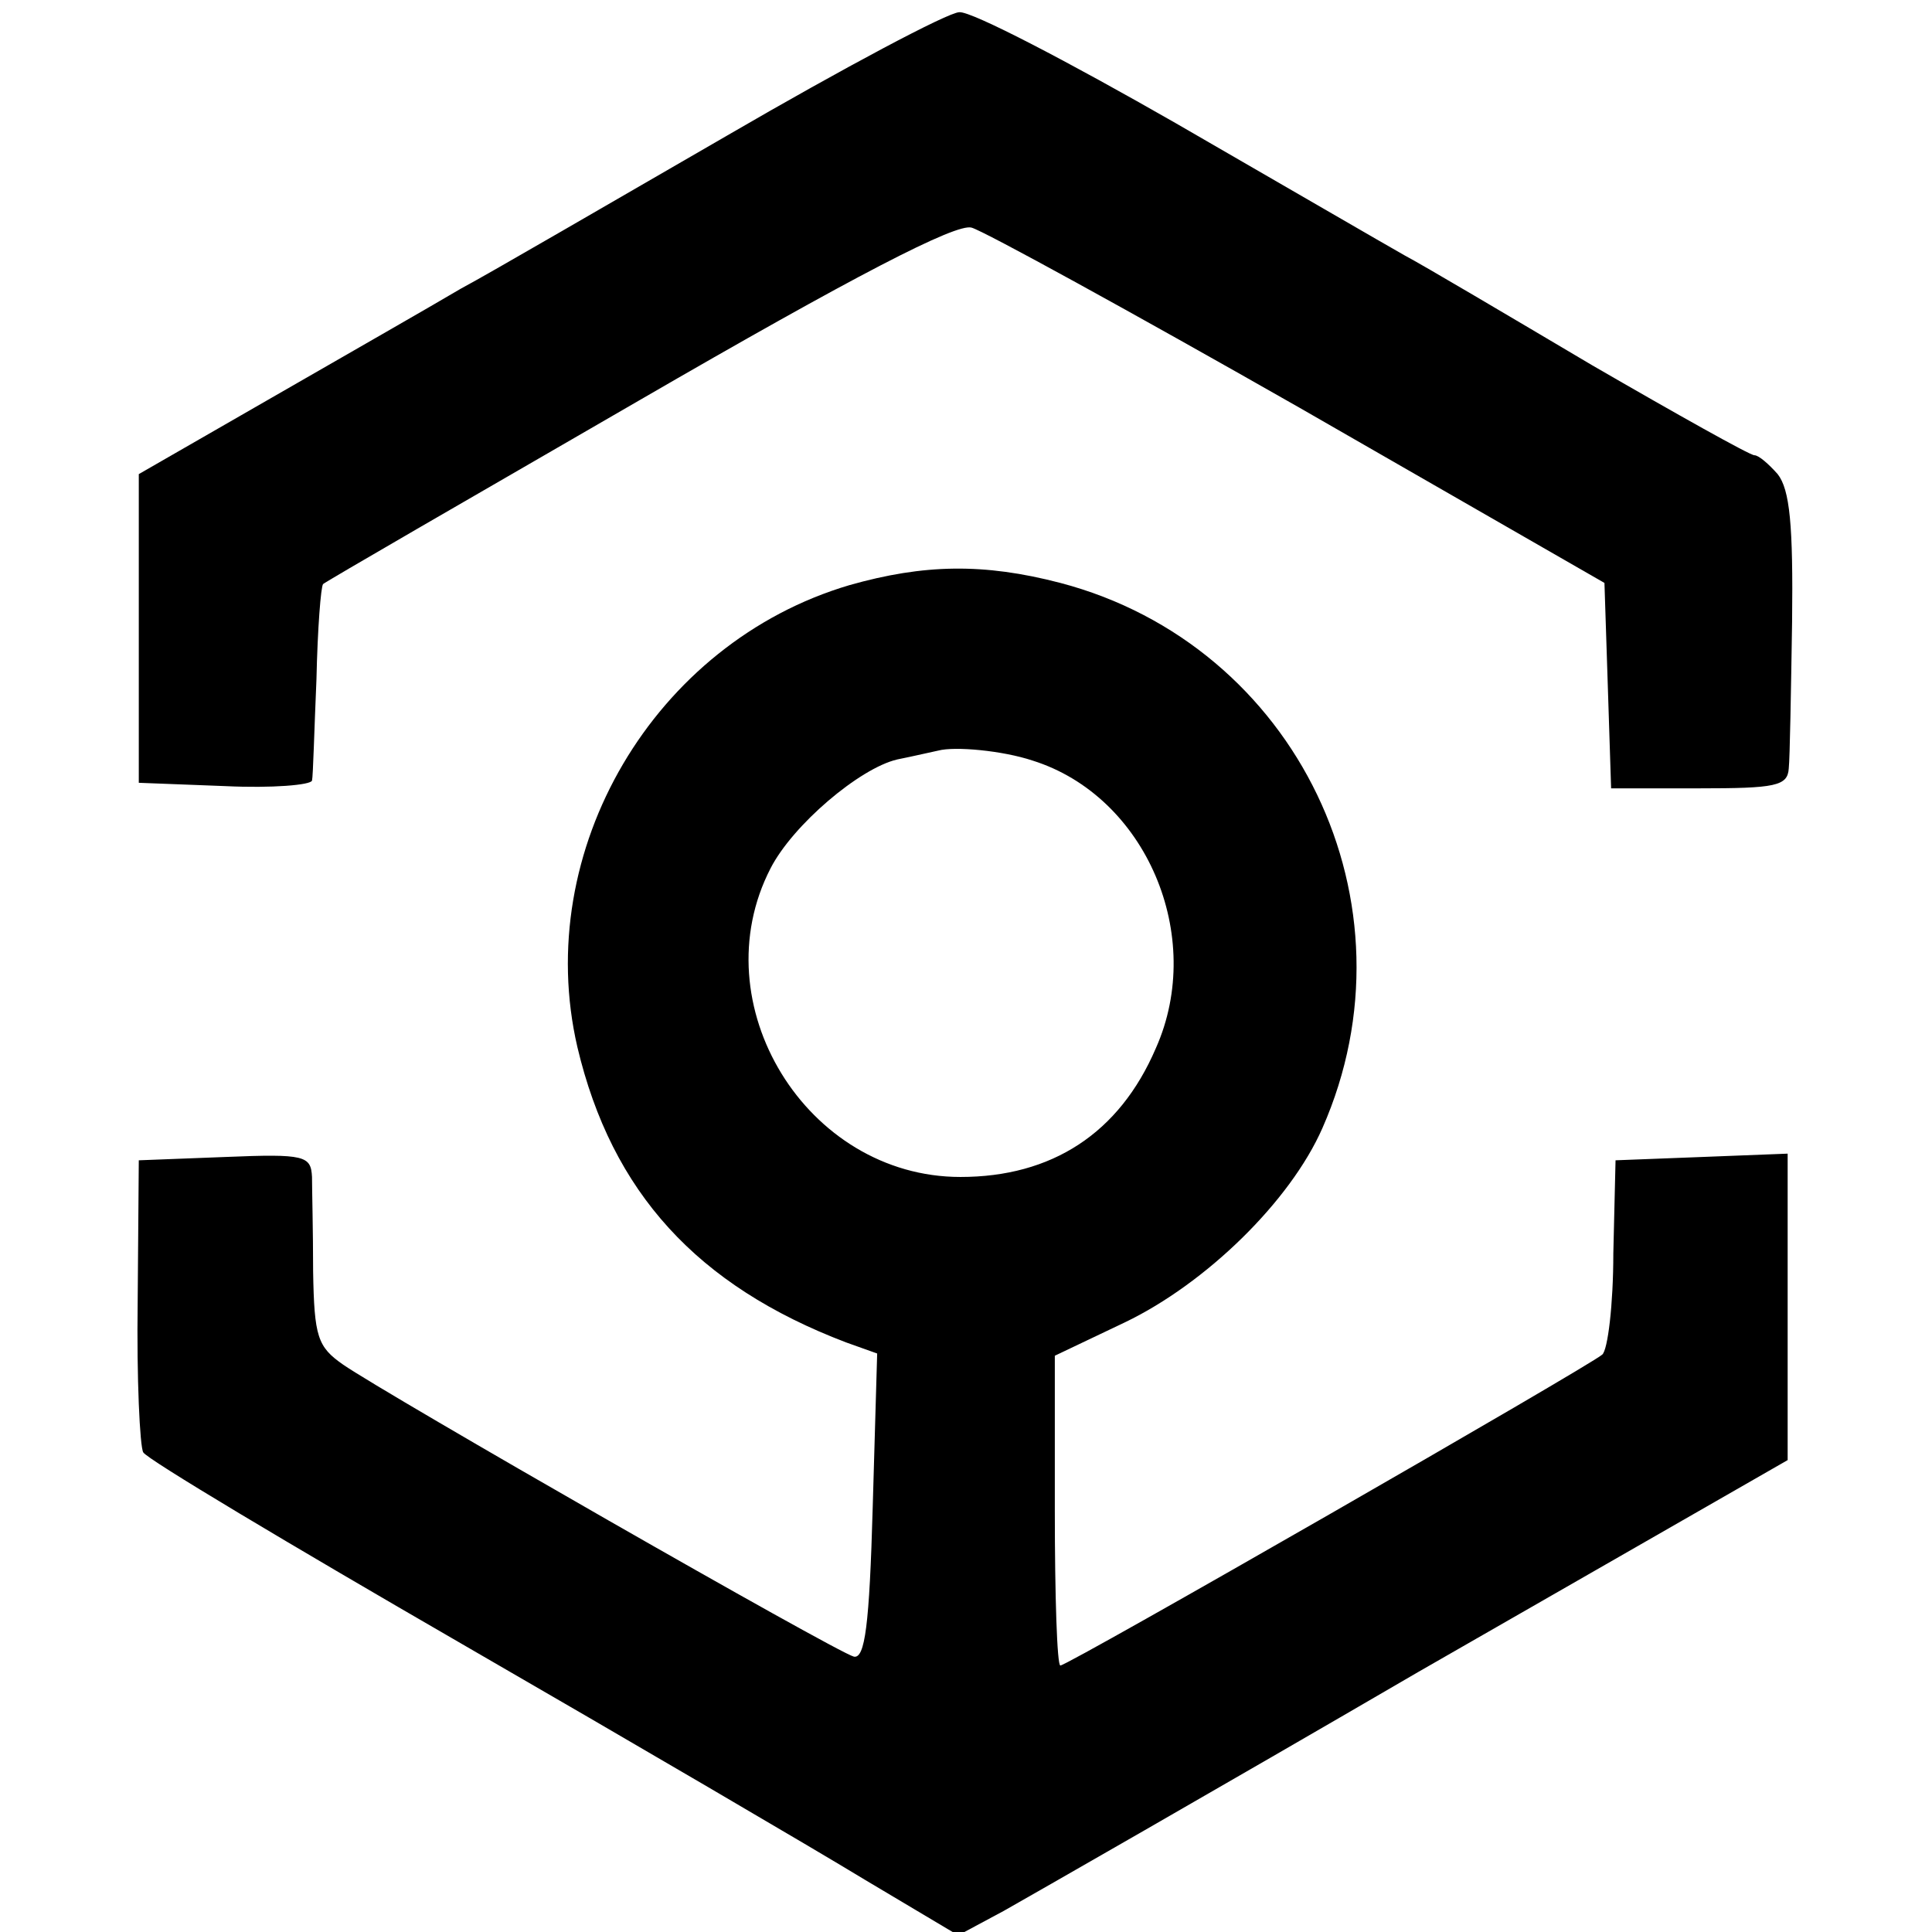 <?xml version="1.0" standalone="no"?>
<!DOCTYPE svg PUBLIC "-//W3C//DTD SVG 20010904//EN"
 "http://www.w3.org/TR/2001/REC-SVG-20010904/DTD/svg10.dtd">
<svg version="1.0" xmlns="http://www.w3.org/2000/svg"
 width="174pt" height="174pt" viewBox="0 0 174 174"
 preserveAspectRatio="xMidYMid meet">
<g transform="translate(0,174) scale(0.1,-0.1)"
fill="#000000" stroke="none">
<path d="M655 1618 c-104 -60 -212 -123 -240 -138 -27 -16 -104 -60 -170 -98
l-120 -69 0 -139 0 -139 78 -3 c42 -2 77 1 78 5 1 4 2 45 4 91 1 46 4 84 6 86
2 2 130 76 284 165 195 113 286 160 300 156 11 -3 144 -76 295 -162 l275 -158
3 -92 3 -93 79 0 c69 0 80 2 81 18 1 9 2 69 3 132 1 87 -2 119 -13 133 -8 9
-17 17 -21 17 -4 0 -70 37 -146 81 -76 45 -152 90 -169 99 -16 9 -109 63 -206
119 -96 55 -184 101 -195 100 -10 0 -104 -50 -209 -111z"/>
<path d="M765 1213 c-176 -52 -286 -239 -245 -416 31 -131 108 -215 242 -266
l28 -10 -4 -138 c-3 -107 -7 -137 -17 -135 -16 4 -421 236 -460 263 -23 16
-26 25 -27 84 0 36 -1 74 -1 85 -1 19 -6 21 -78 18 l-78 -3 -1 -127 c-1 -70 2
-131 5 -136 3 -6 132 -83 286 -172 154 -89 318 -185 364 -213 l84 -50 41 22
c23 13 191 109 373 215 l333 191 0 138 0 138 -77 -3 -78 -3 -2 -84 c0 -46 -5
-87 -10 -91 -11 -10 -481 -280 -488 -280 -3 0 -5 63 -5 139 l0 140 63 30 c73
35 149 109 178 175 89 202 -23 435 -236 491 -69 18 -123 17 -190 -2z m165
-158 c102 -32 156 -158 111 -259 -33 -77 -94 -116 -176 -116 -139 0 -234 156
-171 278 20 39 80 90 114 98 15 3 32 7 37 8 15 4 58 0 85 -9z"/>
</g>
</svg>
